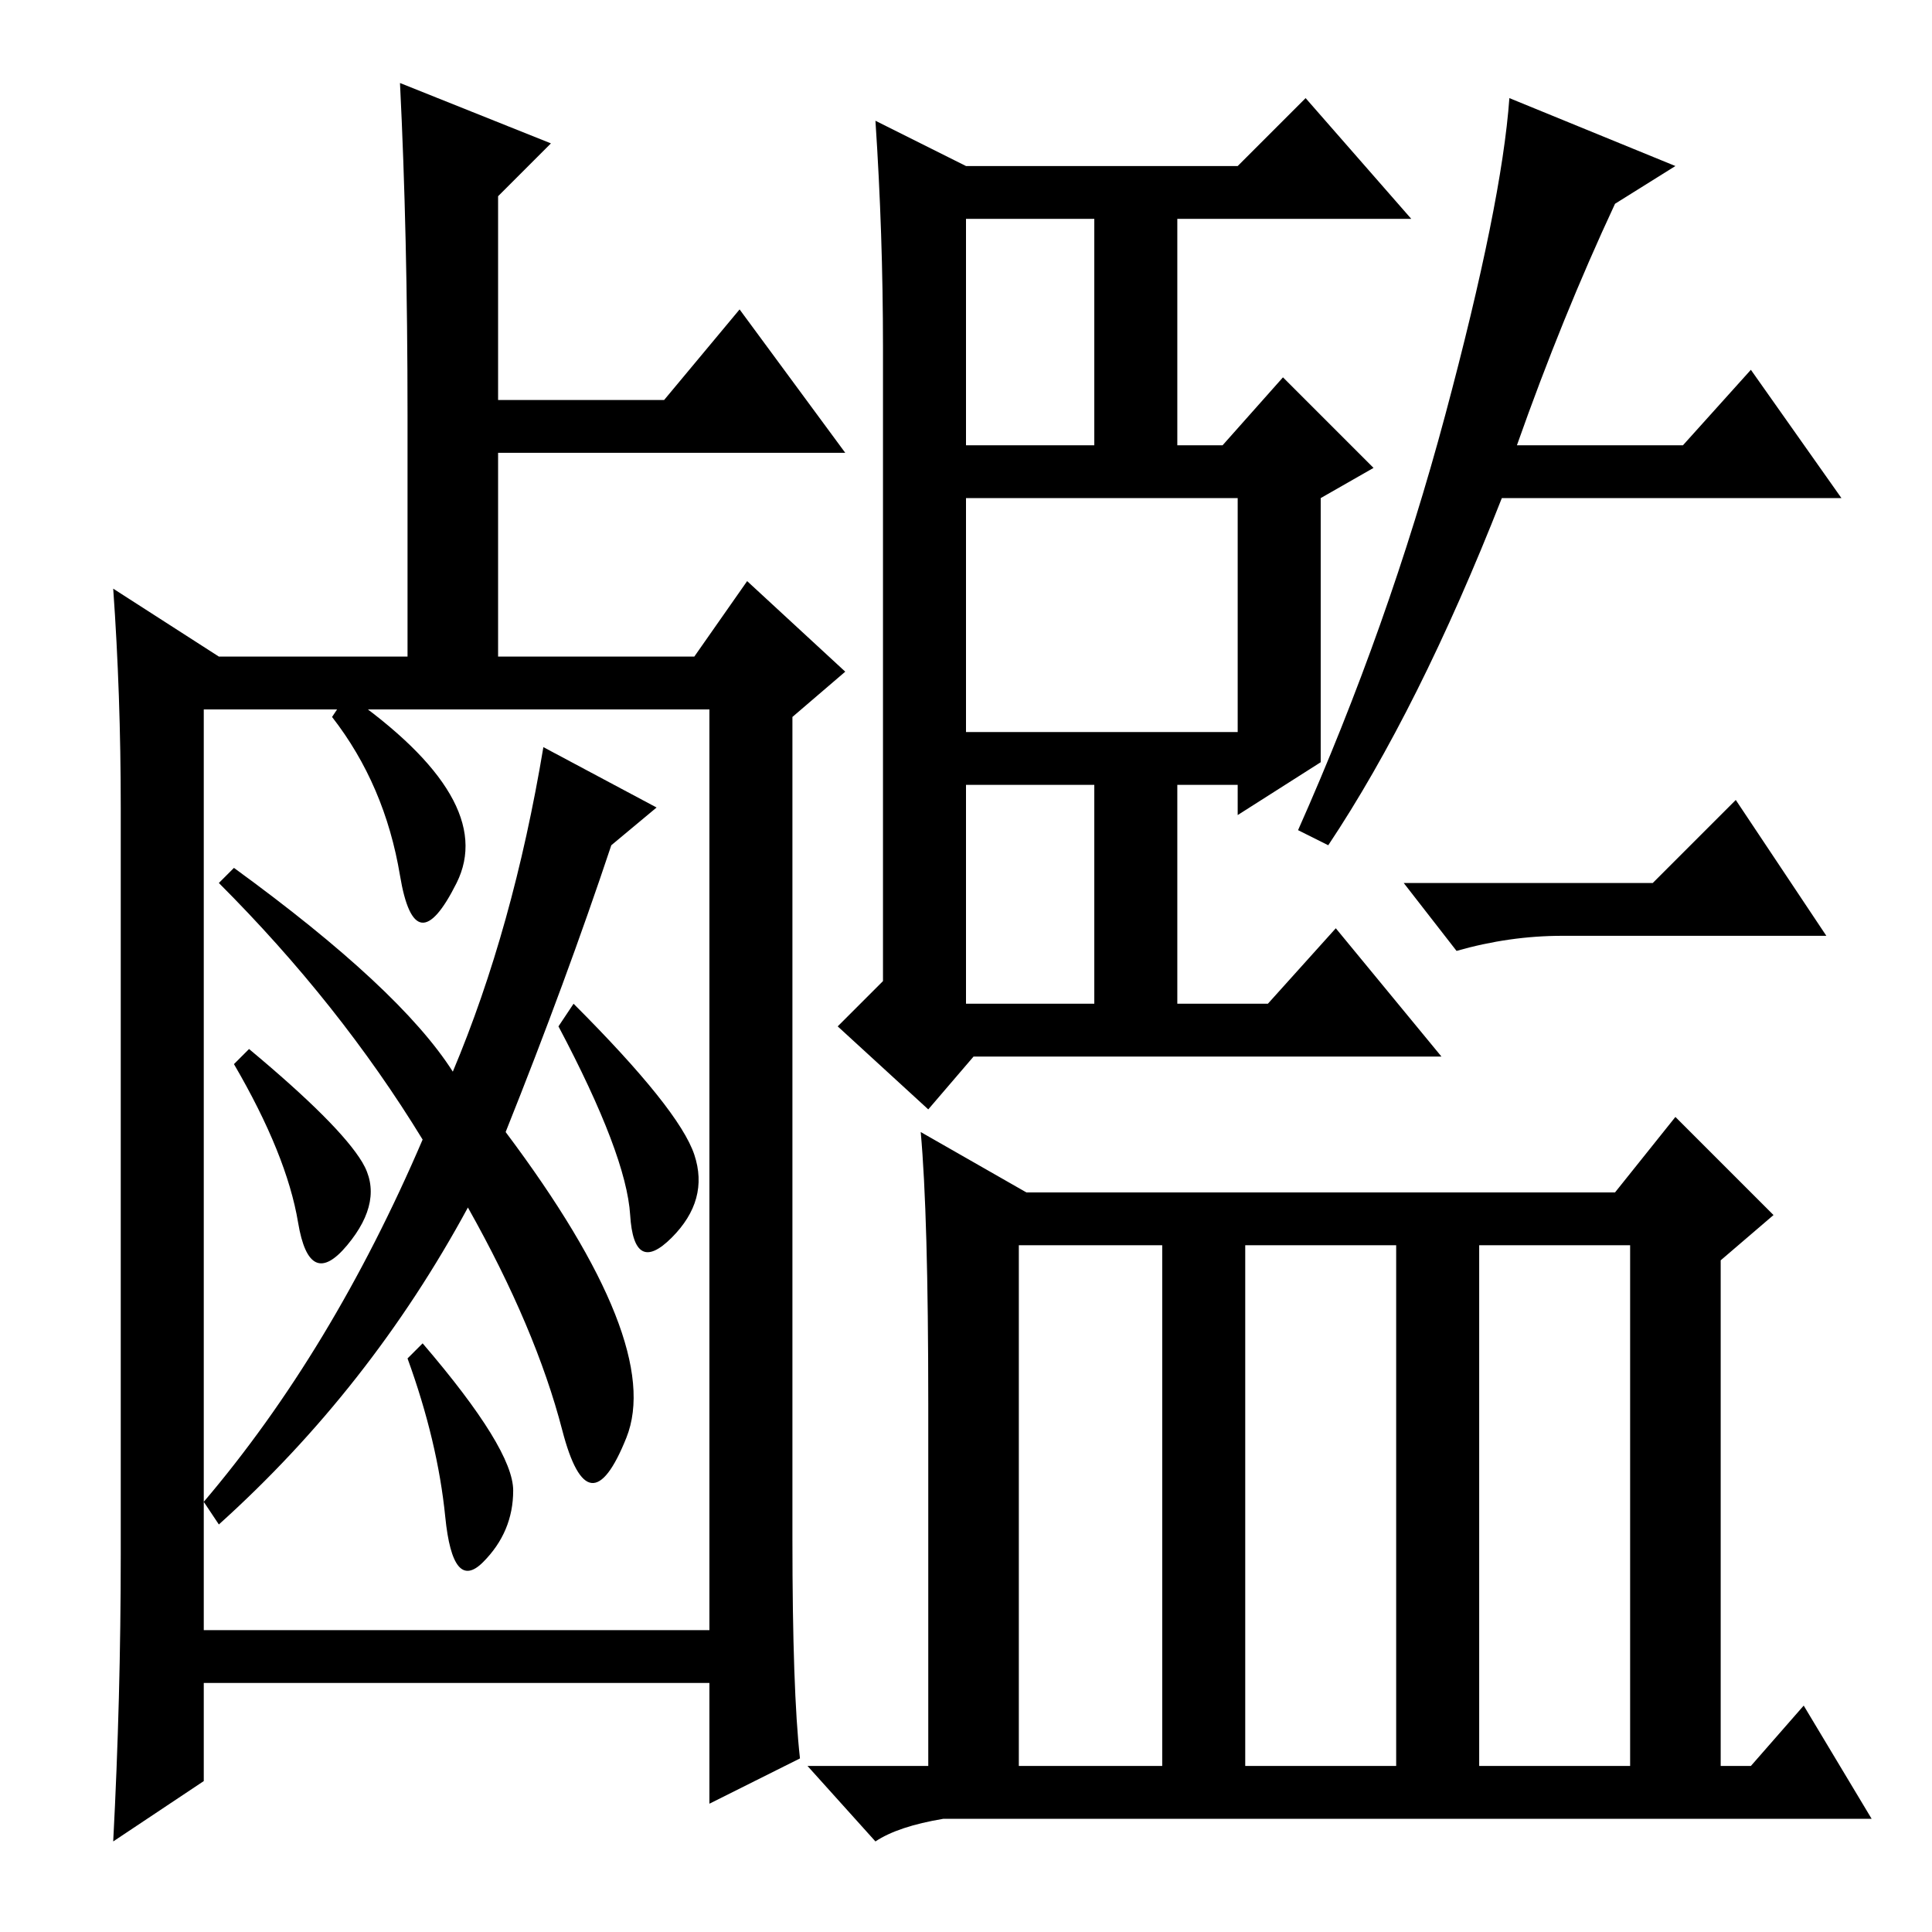 <?xml version="1.0" standalone="no"?>
<!DOCTYPE svg PUBLIC "-//W3C//DTD SVG 1.1//EN" "http://www.w3.org/Graphics/SVG/1.1/DTD/svg11.dtd" >
<svg xmlns="http://www.w3.org/2000/svg" xmlns:xlink="http://www.w3.org/1999/xlink" version="1.1" viewBox="0 -36 256 256">
  <g transform="matrix(1 0 0 -1 0 220)">
   <path fill="currentColor"
d="M73 237l-7 -7v-27h22l10 12l14 -19h-46v-27h26l7 10l13 -12l-7 -6v-109q0 -20 1 -29l-12 -6v16h-67v-13l-12 -8q1 19 1 38v99q0 15 -1 29l14 -9h25v32q0 24 -1 44zM27 162v-105q17 20 29 48q-11 18 -27 34l2 2q22 -16 29 -27q8 19 12 43l15 -8l-6 -5q-6 -18 -14 -38
q21 -28 16 -40.5t-8.5 1t-12.5 29.5q-13 -24 -33 -42l-2 3v-17h67v122h-67zM46 164q20 -14 14.5 -25t-7.5 1t-9 21zM33 117q12 -10 15 -15t-2 -11t-6.5 3t-8.5 21zM76 123q14 -14 16 -20t-3 -11t-5.5 3t-9.5 25zM68 58.5q0 -5.5 -4 -9.5t-5 6t-5 21l2 2q12 -14 12 -19.5z
M128 197h17v30h-17v-30zM128 123h17v29h-17v-29zM128 159h36v31h-36v-31zM116 240l12 -6h36l9 9l14 -16h-31v-30h6l8 9l12 -12l-7 -4v-35l-11 -7v4h-8v-29h12l9 10l14 -17h-62l-6 -7l-12 11l6 6v84q0 15 -1 30zM176 144l-4 2q12 27 19.5 55t8.5 42l22 -9l-8 -5
q-7 -15 -13 -32h22l9 10l12 -17h-45q-11 -28 -23 -46zM136 98h78l8 10l13 -13l-7 -6v-67h4l7 8l9 -15h-112h-11q-6 -1 -9 -3l-9 10h16v48q0 25 -1 36zM135 22h19v69h-19v-69zM165 22h20v69h-20v-69zM196 22h20v69h-20v-69zM219 139l11 11l12 -18h-35q-7 0 -14 -2l-7 9h33z
" />
  </g>

</svg>
